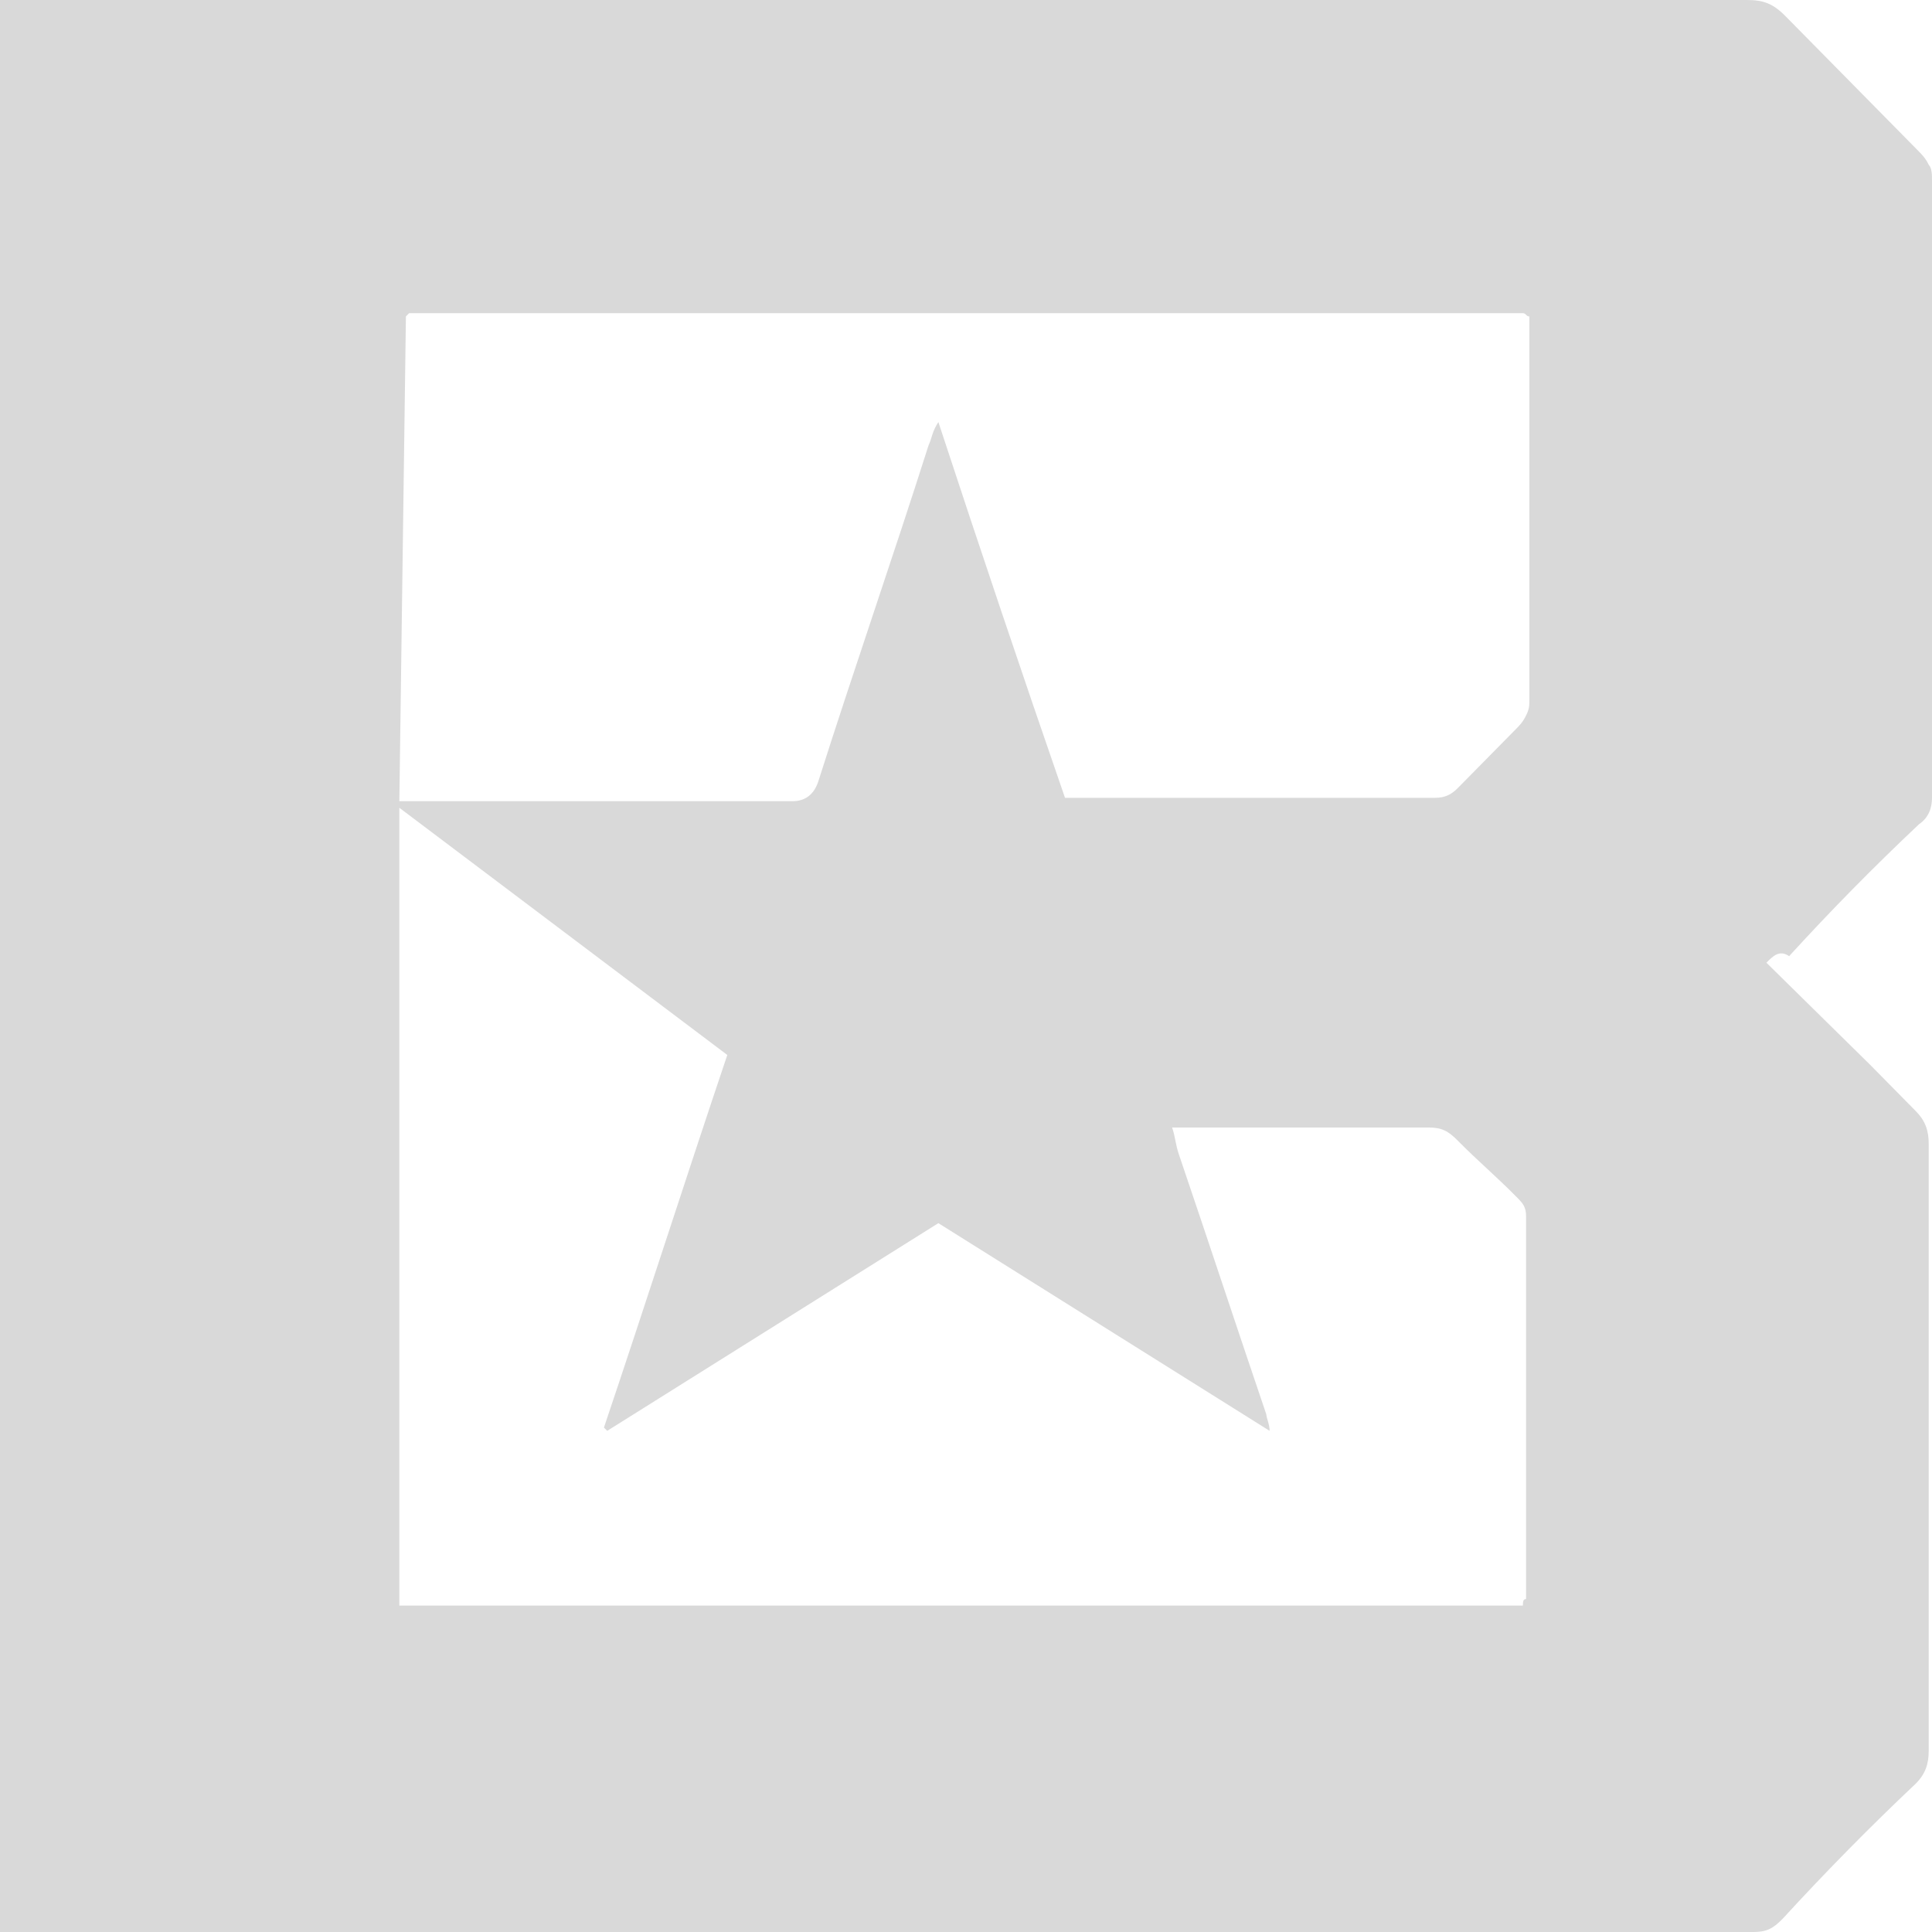 <svg width="20" height="20" viewBox="0 0 20 20" fill="none" xmlns="http://www.w3.org/2000/svg">
<path d="M18.286 9.966L19.361 11.024L19.832 11.502C19.933 11.604 19.966 11.707 19.966 11.843V18.123C19.966 18.259 19.933 18.362 19.832 18.464C19.361 18.908 18.891 19.386 18.454 19.863C18.353 19.966 18.286 20 18.151 20H0V0H18.084C18.252 0 18.353 0.034 18.487 0.171L19.866 1.57C19.899 1.604 19.933 1.638 19.966 1.706C20 1.741 20 1.809 20 1.877V8.259C20 8.362 19.966 8.464 19.866 8.532C19.395 8.976 18.958 9.42 18.521 9.898C18.42 9.829 18.353 9.898 18.286 9.966ZM15.765 16.621C15.765 16.587 15.765 16.553 15.798 16.553V12.594C15.798 12.492 15.765 12.457 15.697 12.389C15.496 12.184 15.294 12.014 15.092 11.809C14.992 11.707 14.924 11.672 14.79 11.672H12.134C12.168 11.775 12.168 11.843 12.202 11.945C12.504 12.833 12.807 13.754 13.109 14.642C13.109 14.676 13.143 14.744 13.143 14.812L9.714 12.662L6.286 14.812L6.252 14.778C6.689 13.481 7.092 12.218 7.529 10.921L4.134 8.362V16.621H15.765ZM4.134 8.294H8.202C8.336 8.294 8.426 8.225 8.471 8.089C8.84 6.928 9.244 5.768 9.613 4.608C9.647 4.539 9.647 4.471 9.714 4.369C10.151 5.7 10.588 6.997 11.025 8.259H14.857C14.958 8.259 15.025 8.225 15.092 8.157L15.697 7.543C15.731 7.509 15.765 7.474 15.798 7.406C15.832 7.338 15.832 7.304 15.832 7.236V3.276C15.798 3.276 15.798 3.242 15.765 3.242H4.235L4.202 3.276L4.134 8.294Z" fill="#D9D9D9"/>
</svg>